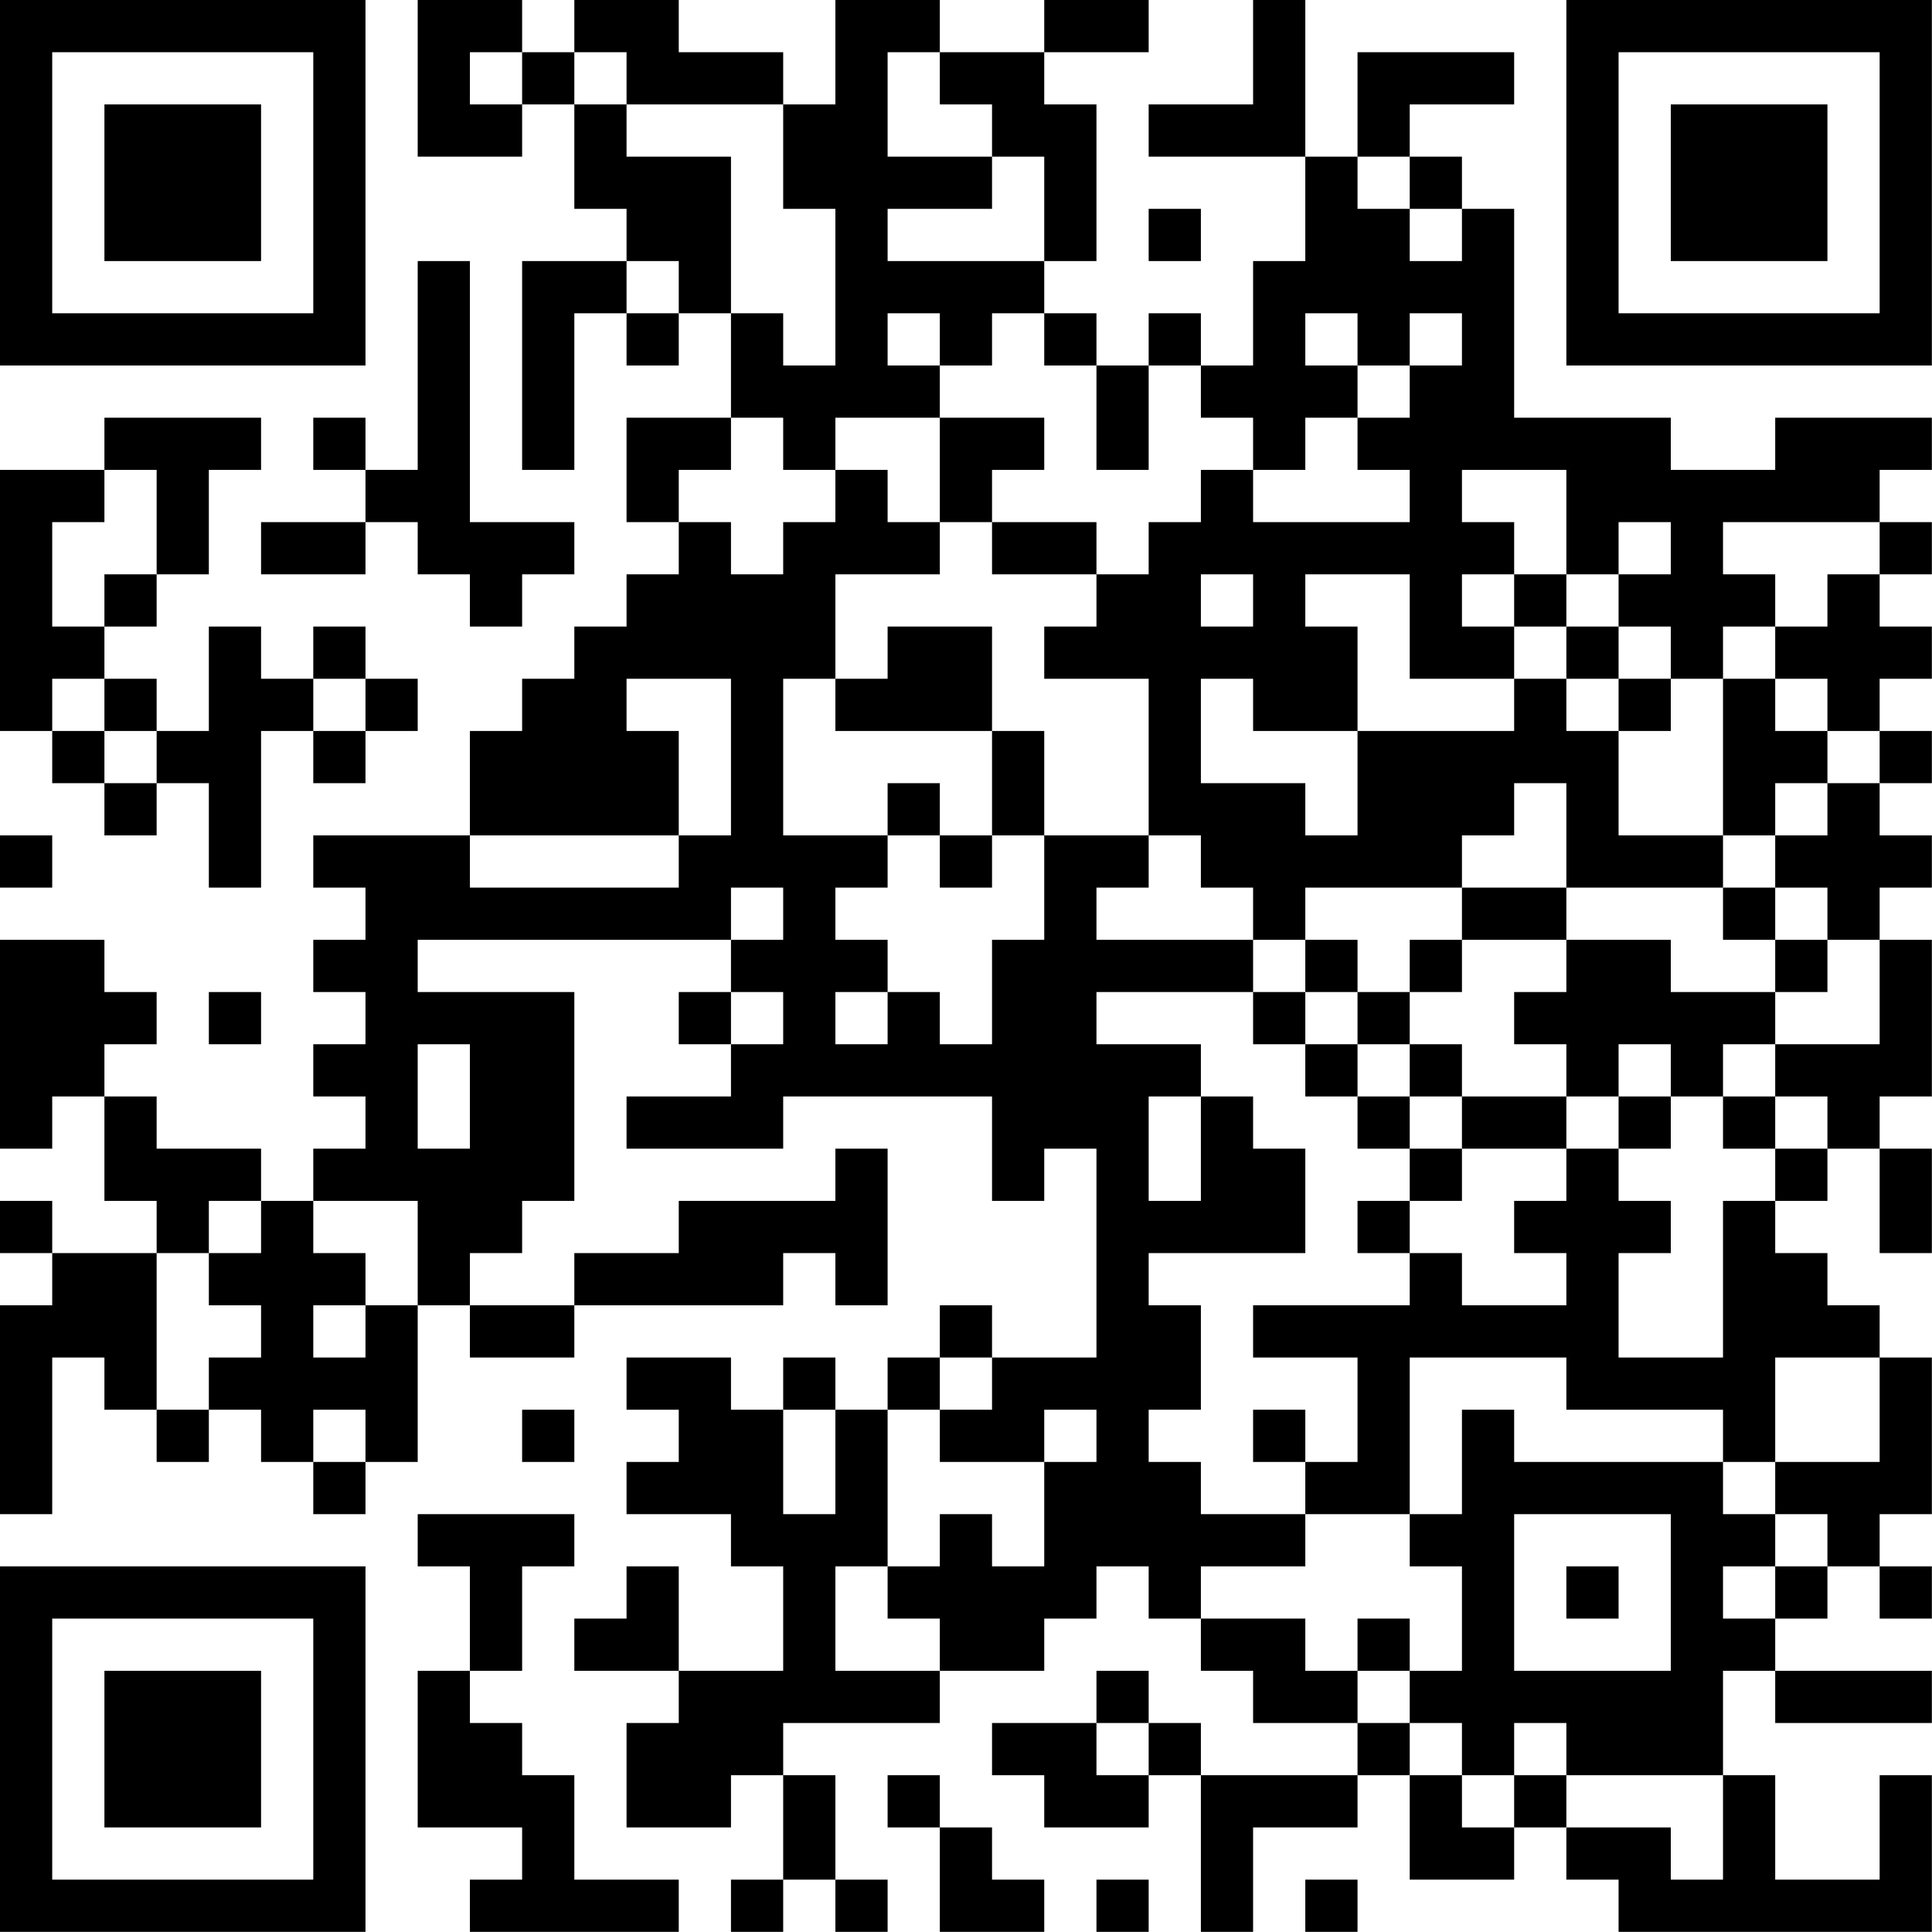 <?xml version="1.0" encoding="UTF-8"?>
<svg xmlns="http://www.w3.org/2000/svg" version="1.1" width="200" height="200" viewBox="0 0 200 200"><rect x="0" y="0" width="200" height="200" fill="#ffffff"/><g transform="scale(5.405)"><g transform="translate(0,0)"><path fill-rule="evenodd" d="M8 0L8 3L10 3L10 2L11 2L11 4L12 4L12 5L10 5L10 9L11 9L11 6L12 6L12 7L13 7L13 6L14 6L14 8L12 8L12 10L13 10L13 11L12 11L12 12L11 12L11 13L10 13L10 14L9 14L9 16L6 16L6 17L7 17L7 18L6 18L6 19L7 19L7 20L6 20L6 21L7 21L7 22L6 22L6 23L5 23L5 22L3 22L3 21L2 21L2 20L3 20L3 19L2 19L2 18L0 18L0 22L1 22L1 21L2 21L2 23L3 23L3 24L1 24L1 23L0 23L0 24L1 24L1 25L0 25L0 29L1 29L1 26L2 26L2 27L3 27L3 28L4 28L4 27L5 27L5 28L6 28L6 29L7 29L7 28L8 28L8 25L9 25L9 26L11 26L11 25L15 25L15 24L16 24L16 25L17 25L17 22L16 22L16 23L13 23L13 24L11 24L11 25L9 25L9 24L10 24L10 23L11 23L11 19L8 19L8 18L14 18L14 19L13 19L13 20L14 20L14 21L12 21L12 22L15 22L15 21L19 21L19 23L20 23L20 22L21 22L21 26L19 26L19 25L18 25L18 26L17 26L17 27L16 27L16 26L15 26L15 27L14 27L14 26L12 26L12 27L13 27L13 28L12 28L12 29L14 29L14 30L15 30L15 32L13 32L13 30L12 30L12 31L11 31L11 32L13 32L13 33L12 33L12 35L14 35L14 34L15 34L15 36L14 36L14 37L15 37L15 36L16 36L16 37L17 37L17 36L16 36L16 34L15 34L15 33L18 33L18 32L20 32L20 31L21 31L21 30L22 30L22 31L23 31L23 32L24 32L24 33L26 33L26 34L23 34L23 33L22 33L22 32L21 32L21 33L19 33L19 34L20 34L20 35L22 35L22 34L23 34L23 37L24 37L24 35L26 35L26 34L27 34L27 36L29 36L29 35L30 35L30 36L31 36L31 37L37 37L37 34L36 34L36 36L34 36L34 34L33 34L33 32L34 32L34 33L37 33L37 32L34 32L34 31L35 31L35 30L36 30L36 31L37 31L37 30L36 30L36 29L37 29L37 26L36 26L36 25L35 25L35 24L34 24L34 23L35 23L35 22L36 22L36 24L37 24L37 22L36 22L36 21L37 21L37 18L36 18L36 17L37 17L37 16L36 16L36 15L37 15L37 14L36 14L36 13L37 13L37 12L36 12L36 11L37 11L37 10L36 10L36 9L37 9L37 8L34 8L34 9L32 9L32 8L29 8L29 4L28 4L28 3L27 3L27 2L29 2L29 1L26 1L26 3L25 3L25 0L24 0L24 2L22 2L22 3L25 3L25 5L24 5L24 7L23 7L23 6L22 6L22 7L21 7L21 6L20 6L20 5L21 5L21 2L20 2L20 1L22 1L22 0L20 0L20 1L18 1L18 0L16 0L16 2L15 2L15 1L13 1L13 0L11 0L11 1L10 1L10 0ZM9 1L9 2L10 2L10 1ZM11 1L11 2L12 2L12 3L14 3L14 6L15 6L15 7L16 7L16 4L15 4L15 2L12 2L12 1ZM17 1L17 3L19 3L19 4L17 4L17 5L20 5L20 3L19 3L19 2L18 2L18 1ZM26 3L26 4L27 4L27 5L28 5L28 4L27 4L27 3ZM22 4L22 5L23 5L23 4ZM8 5L8 9L7 9L7 8L6 8L6 9L7 9L7 10L5 10L5 11L7 11L7 10L8 10L8 11L9 11L9 12L10 12L10 11L11 11L11 10L9 10L9 5ZM12 5L12 6L13 6L13 5ZM17 6L17 7L18 7L18 8L16 8L16 9L15 9L15 8L14 8L14 9L13 9L13 10L14 10L14 11L15 11L15 10L16 10L16 9L17 9L17 10L18 10L18 11L16 11L16 13L15 13L15 16L17 16L17 17L16 17L16 18L17 18L17 19L16 19L16 20L17 20L17 19L18 19L18 20L19 20L19 18L20 18L20 16L22 16L22 17L21 17L21 18L24 18L24 19L21 19L21 20L23 20L23 21L22 21L22 23L23 23L23 21L24 21L24 22L25 22L25 24L22 24L22 25L23 25L23 27L22 27L22 28L23 28L23 29L25 29L25 30L23 30L23 31L25 31L25 32L26 32L26 33L27 33L27 34L28 34L28 35L29 35L29 34L30 34L30 35L32 35L32 36L33 36L33 34L30 34L30 33L29 33L29 34L28 34L28 33L27 33L27 32L28 32L28 30L27 30L27 29L28 29L28 27L29 27L29 28L33 28L33 29L34 29L34 30L33 30L33 31L34 31L34 30L35 30L35 29L34 29L34 28L36 28L36 26L34 26L34 28L33 28L33 27L30 27L30 26L27 26L27 29L25 29L25 28L26 28L26 26L24 26L24 25L27 25L27 24L28 24L28 25L30 25L30 24L29 24L29 23L30 23L30 22L31 22L31 23L32 23L32 24L31 24L31 26L33 26L33 23L34 23L34 22L35 22L35 21L34 21L34 20L36 20L36 18L35 18L35 17L34 17L34 16L35 16L35 15L36 15L36 14L35 14L35 13L34 13L34 12L35 12L35 11L36 11L36 10L33 10L33 11L34 11L34 12L33 12L33 13L32 13L32 12L31 12L31 11L32 11L32 10L31 10L31 11L30 11L30 9L28 9L28 10L29 10L29 11L28 11L28 12L29 12L29 13L27 13L27 11L25 11L25 12L26 12L26 14L24 14L24 13L23 13L23 15L25 15L25 16L26 16L26 14L29 14L29 13L30 13L30 14L31 14L31 16L33 16L33 17L30 17L30 15L29 15L29 16L28 16L28 17L25 17L25 18L24 18L24 17L23 17L23 16L22 16L22 13L20 13L20 12L21 12L21 11L22 11L22 10L23 10L23 9L24 9L24 10L27 10L27 9L26 9L26 8L27 8L27 7L28 7L28 6L27 6L27 7L26 7L26 6L25 6L25 7L26 7L26 8L25 8L25 9L24 9L24 8L23 8L23 7L22 7L22 9L21 9L21 7L20 7L20 6L19 6L19 7L18 7L18 6ZM2 8L2 9L0 9L0 14L1 14L1 15L2 15L2 16L3 16L3 15L4 15L4 17L5 17L5 14L6 14L6 15L7 15L7 14L8 14L8 13L7 13L7 12L6 12L6 13L5 13L5 12L4 12L4 14L3 14L3 13L2 13L2 12L3 12L3 11L4 11L4 9L5 9L5 8ZM18 8L18 10L19 10L19 11L21 11L21 10L19 10L19 9L20 9L20 8ZM2 9L2 10L1 10L1 12L2 12L2 11L3 11L3 9ZM23 11L23 12L24 12L24 11ZM29 11L29 12L30 12L30 13L31 13L31 14L32 14L32 13L31 13L31 12L30 12L30 11ZM17 12L17 13L16 13L16 14L19 14L19 16L18 16L18 15L17 15L17 16L18 16L18 17L19 17L19 16L20 16L20 14L19 14L19 12ZM1 13L1 14L2 14L2 15L3 15L3 14L2 14L2 13ZM6 13L6 14L7 14L7 13ZM12 13L12 14L13 14L13 16L9 16L9 17L13 17L13 16L14 16L14 13ZM33 13L33 16L34 16L34 15L35 15L35 14L34 14L34 13ZM0 16L0 17L1 17L1 16ZM14 17L14 18L15 18L15 17ZM28 17L28 18L27 18L27 19L26 19L26 18L25 18L25 19L24 19L24 20L25 20L25 21L26 21L26 22L27 22L27 23L26 23L26 24L27 24L27 23L28 23L28 22L30 22L30 21L31 21L31 22L32 22L32 21L33 21L33 22L34 22L34 21L33 21L33 20L34 20L34 19L35 19L35 18L34 18L34 17L33 17L33 18L34 18L34 19L32 19L32 18L30 18L30 17ZM28 18L28 19L27 19L27 20L26 20L26 19L25 19L25 20L26 20L26 21L27 21L27 22L28 22L28 21L30 21L30 20L29 20L29 19L30 19L30 18ZM4 19L4 20L5 20L5 19ZM14 19L14 20L15 20L15 19ZM8 20L8 22L9 22L9 20ZM27 20L27 21L28 21L28 20ZM31 20L31 21L32 21L32 20ZM4 23L4 24L3 24L3 27L4 27L4 26L5 26L5 25L4 25L4 24L5 24L5 23ZM6 23L6 24L7 24L7 25L6 25L6 26L7 26L7 25L8 25L8 23ZM18 26L18 27L17 27L17 30L16 30L16 32L18 32L18 31L17 31L17 30L18 30L18 29L19 29L19 30L20 30L20 28L21 28L21 27L20 27L20 28L18 28L18 27L19 27L19 26ZM6 27L6 28L7 28L7 27ZM10 27L10 28L11 28L11 27ZM15 27L15 29L16 29L16 27ZM24 27L24 28L25 28L25 27ZM8 29L8 30L9 30L9 32L8 32L8 35L10 35L10 36L9 36L9 37L13 37L13 36L11 36L11 34L10 34L10 33L9 33L9 32L10 32L10 30L11 30L11 29ZM29 29L29 32L32 32L32 29ZM30 30L30 31L31 31L31 30ZM26 31L26 32L27 32L27 31ZM21 33L21 34L22 34L22 33ZM17 34L17 35L18 35L18 37L20 37L20 36L19 36L19 35L18 35L18 34ZM21 36L21 37L22 37L22 36ZM25 36L25 37L26 37L26 36ZM0 0L0 7L7 7L7 0ZM1 1L1 6L6 6L6 1ZM2 2L2 5L5 5L5 2ZM30 0L30 7L37 7L37 0ZM31 1L31 6L36 6L36 1ZM32 2L32 5L35 5L35 2ZM0 30L0 37L7 37L7 30ZM1 31L1 36L6 36L6 31ZM2 32L2 35L5 35L5 32Z" fill="#000000"/></g></g></svg>
